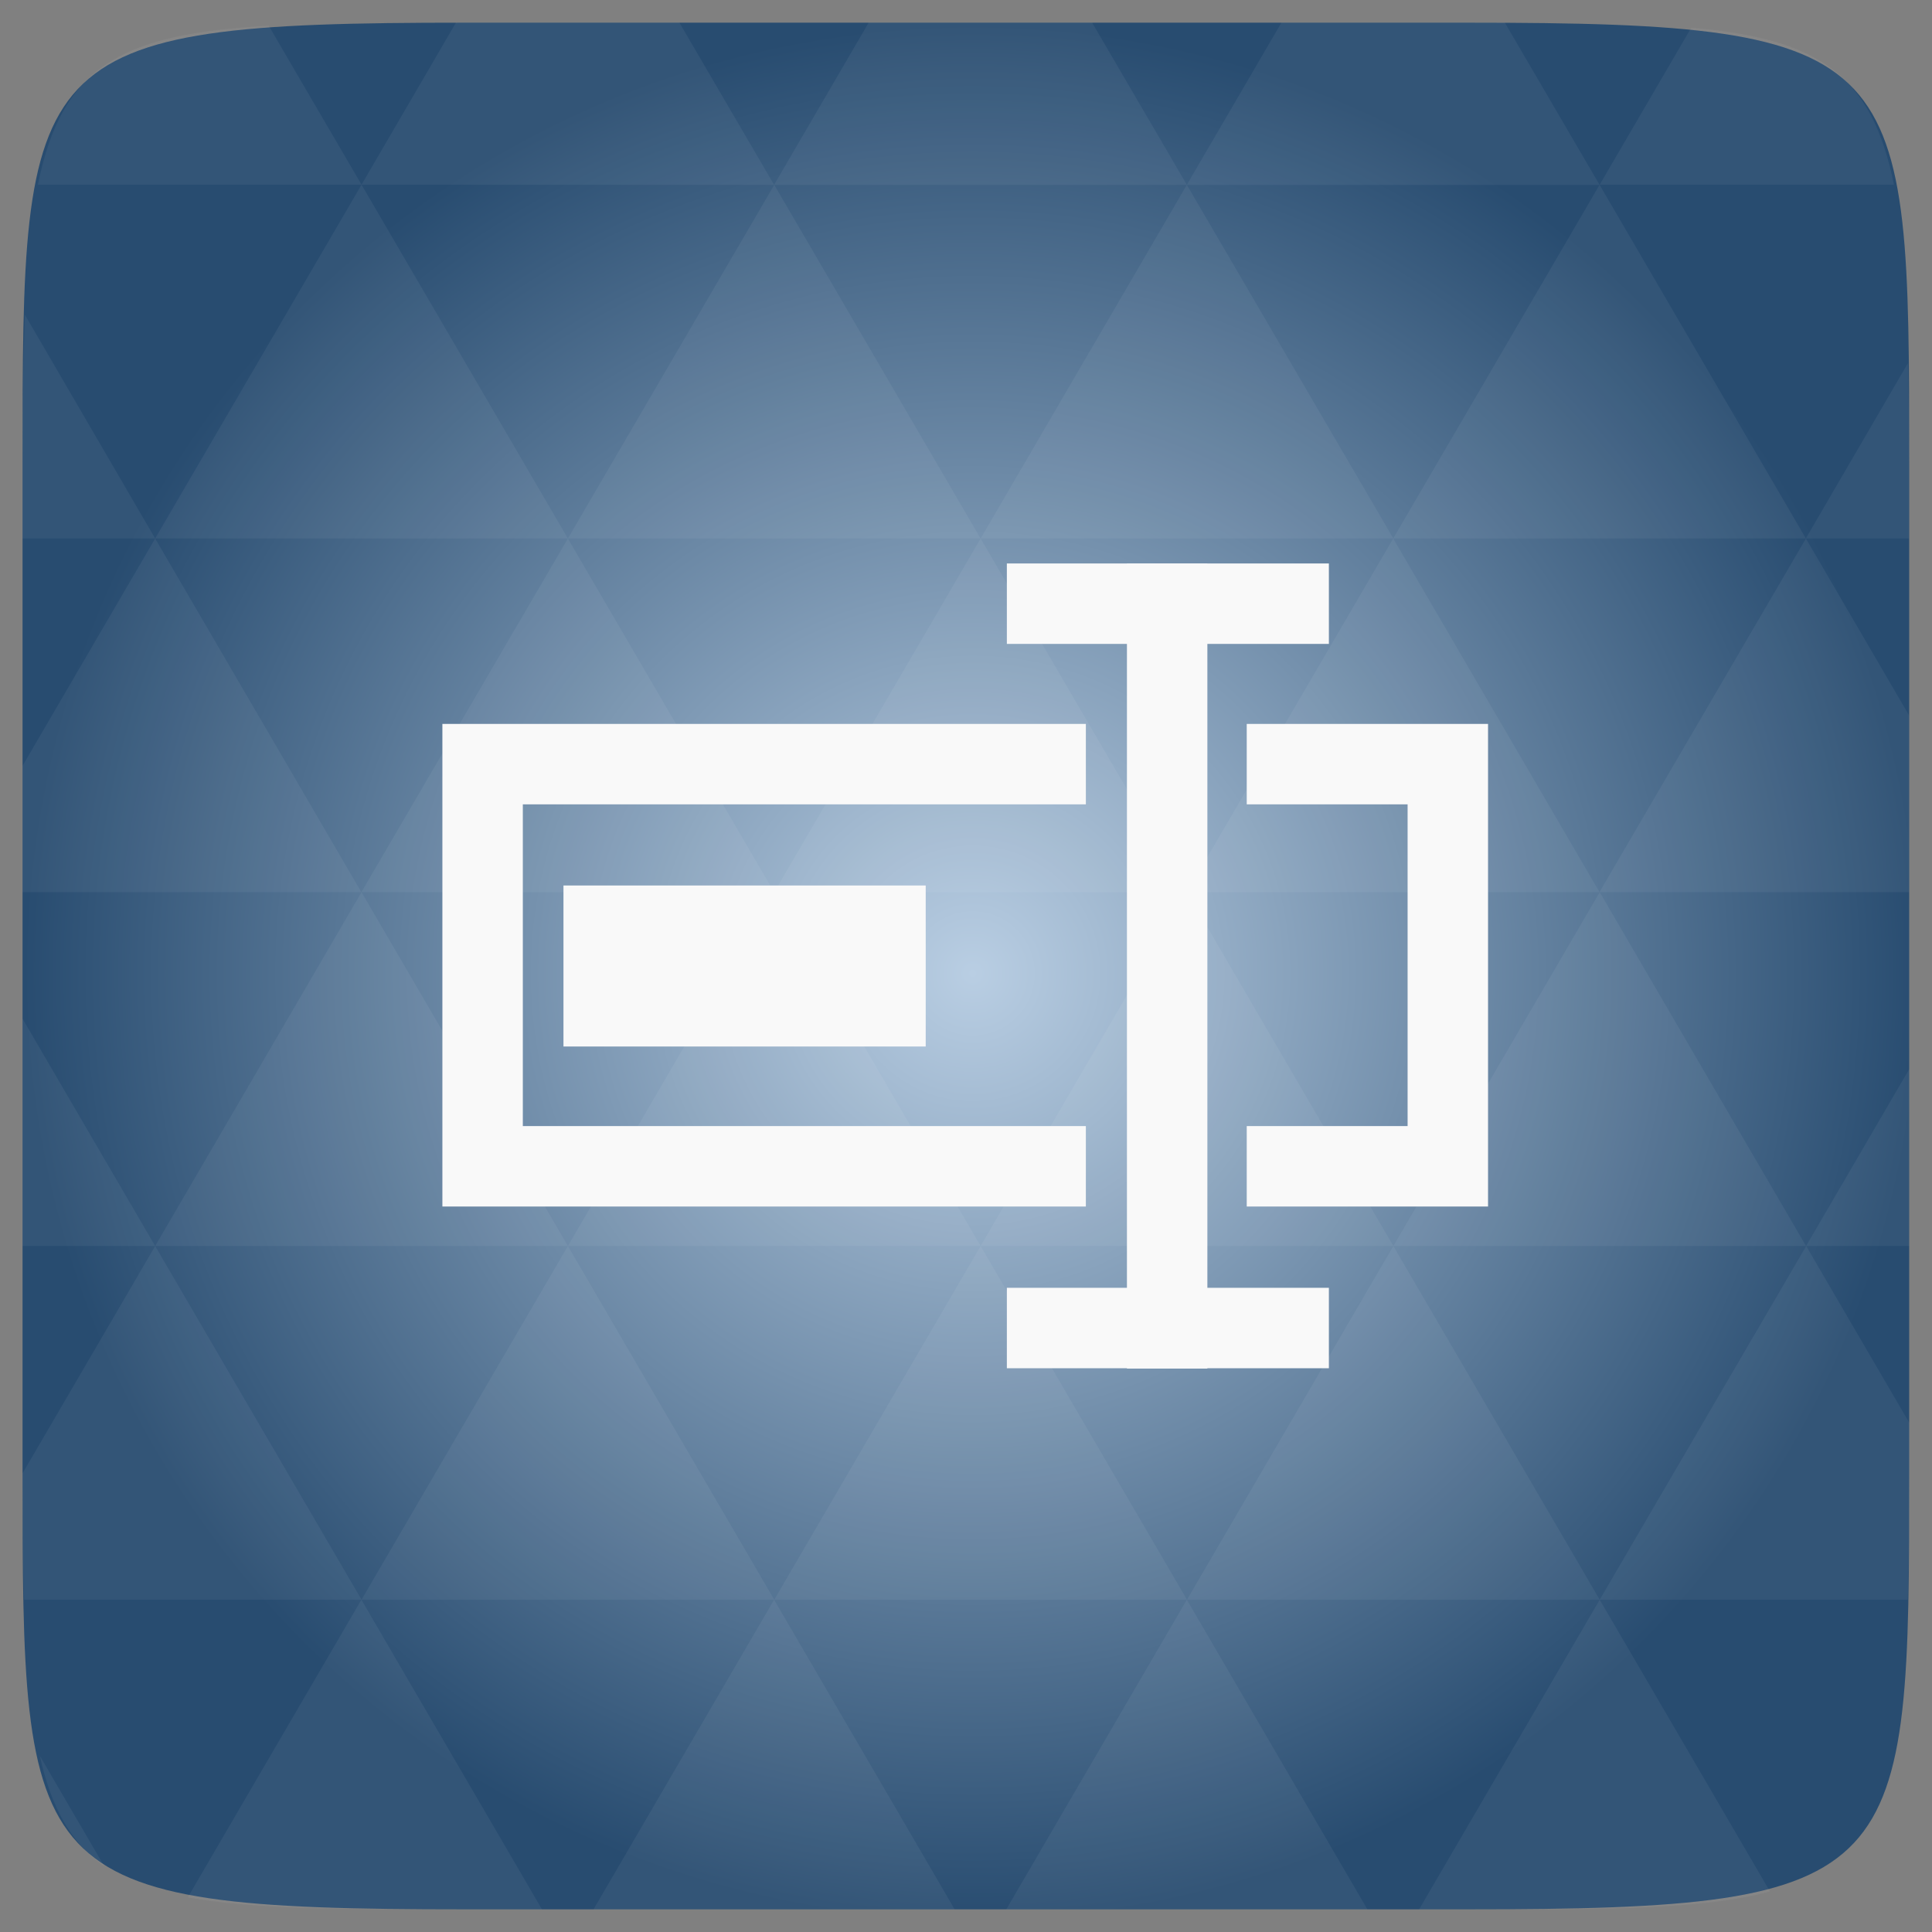 <svg xmlns="http://www.w3.org/2000/svg" xmlns:svg="http://www.w3.org/2000/svg" xmlns:xlink="http://www.w3.org/1999/xlink" id="svg2" width="48" height="48" version="1.1" viewBox="0 0 13.547 13.547"><rect x="0" y="0" width="13.547" height="13.547" fill="#808080" stroke="none"/><defs id="defs4"><linearGradient id="0"><stop id="stop7" stop-color="#dcdcdc"/><stop id="stop9" offset="1" stop-color="#f8f8f8"/></linearGradient><linearGradient id="1" x2="0" y1="1050.36" y2="1006.36" gradientTransform="matrix(0.282,0,0,0.282,0,-283.453)" gradientUnits="userSpaceOnUse" xlink:href="#0"/><radialGradient id="radialGradient3018" cx="148.004" cy="160" r="128" gradientTransform="matrix(0.052,0,0,0.052,-0.875,-1.495)" gradientUnits="userSpaceOnUse" xlink:href="#radial0"/><radialGradient id="radial0" cx="148.004" cy="160" r="128" gradientTransform="matrix(0.183,0,0,0.183,-3.1,-5.297)" gradientUnits="userSpaceOnUse"><stop id="stop7-1" offset="0" stop-color="#b9cee3"/><stop id="stop9-8" offset="1" stop-color="#284c70"/></radialGradient><radialGradient id="radialGradient3137" cx="148.004" cy="160" r="128" gradientTransform="matrix(0.052,0,0,0.052,-0.876,-1.495)" gradientUnits="userSpaceOnUse" xlink:href="#radial0"/></defs><path id="path11" fill="url(#radialGradient3137)" d="m 13.387,3.259 0,7.029 c 0,2.893 0,3.1 -3.1,3.1 l -7.028,0 c -3.101,0 -3.101,-0.207 -3.101,-3.1 l 0,-7.029 c 0,-2.893 0,-3.1 3.101,-3.1 l 7.028,0 c 3.1,0 3.1,0.207 3.1,3.1 z"/><path id="path15" fill="#fff" fill-opacity=".051" d="m 10.799,13.388 c 0.718,-0.003 1.236,-0.023 1.612,-0.125 l -1.194,-2.046 -1.266,2.171 0.336,0 c 0.181,0 0.351,0 0.512,0 z M 11.217,11.217 9.77,8.737 8.323,11.217 z m 0,0 2.16,0 c 0.009,-0.275 0.011,-0.582 0.011,-0.93 l 0,-0.31 -0.723,-1.24 z M 12.664,8.737 11.217,6.256 9.77,8.737 z m 0,0 0.723,0 0,-1.24 z m -2.894,0 L 8.323,6.256 6.876,8.737 z m -2.894,0 -1.447,2.48 2.894,0 z m 0,0 L 5.429,6.256 3.982,8.737 z m -2.894,0 -1.447,2.48 2.894,0 z m 0,0 L 2.535,6.256 1.088,8.737 z m -2.894,0 -0.93,1.594 c 0,0.33 0.003,0.624 0.011,0.886 l 2.366,0 z m 0,0 -0.93,-1.594 0,1.594 z m 1.446,2.48 -1.217,2.087 c 0.451,0.083 1.075,0.084 1.941,0.084 l 0.542,0 z m 0,-4.961 -1.446,-2.48 -0.93,1.594 0,0.886 z m 0,0 2.894,0 L 3.982,3.776 z M 3.982,3.776 2.535,1.295 1.088,3.776 z m 0,0 2.894,0 -1.447,-2.48 z m 1.446,-2.48 -0.664,-1.137 -1.507,0 c -0.021,0 -0.039,0 -0.06,0 L 2.535,1.295 z m 0,0 2.894,0 -0.664,-1.137 -1.567,0 z m 2.894,0 2.894,0 -0.664,-1.137 c -0.088,0 -0.172,0 -0.267,0 l -1.3,0 z m 0,0 -1.446,2.48 2.894,0 z m 1.447,2.48 2.894,0 -1.447,-2.48 z m 0,0 -1.447,2.48 2.894,0 z m 1.446,2.48 2.171,0 0,-1.24 -0.723,-1.24 z m 1.447,-2.48 0.723,0 0,-0.517 c 0,-0.258 -0.002,-0.494 -0.007,-0.712 z M 8.323,6.256 6.876,3.776 5.429,6.256 z m 2.894,-4.961 2.063,0 C 13.123,0.517 12.747,0.271 11.859,0.194 z m -8.682,0 L 1.884,0.18 C 0.851,0.238 0.434,0.461 0.266,1.295 z M 1.088,3.776 0.175,2.208 c -0.012,0.303 -0.017,0.652 -0.017,1.051 l 0,0.517 z m 4.34,7.441 -1.266,2.171 2.532,0 z m 2.894,0 -1.266,2.171 2.532,0 z m -7.591,1.869 -0.452,-0.775 c 0.083,0.372 0.222,0.615 0.452,0.775 z"/><path id="path28" fill="#f9f9f9" fill-opacity="1" d="M 11 18 L 11 19 L 11 29 L 11 30 L 12 30 L 27 30 L 27 28 L 13 28 L 13 20 L 27 20 L 27 18 L 12 18 L 11 18 z M 31 18 L 31 20 L 35 20 L 35 28 L 31 28 L 31 30 L 36 30 L 37 30 L 37 29 L 37 19 L 37 18 L 36 18 L 31 18 z" color="#000" transform="scale(0.282,0.282)"/><rect id="rect30" width="2.54" height="1.129" x="3.951" y="6.209" fill="#f9f9f9" fill-opacity="1"/><rect id="rect32" width="5.644" height=".564" x="-9.596" y="7.902" fill="#f9f9f9" fill-opacity="1" transform="matrix(0,-1,1,0,0,0)"/><rect id="rect34" width="2.258" height=".564" x="7.06" y="3.951" fill="#f9f9f9" fill-opacity="1"/><rect id="rect36" width="2.258" height=".564" x="7.06" y="9.03" fill="#f9f9f9" fill-opacity="1"/></svg>